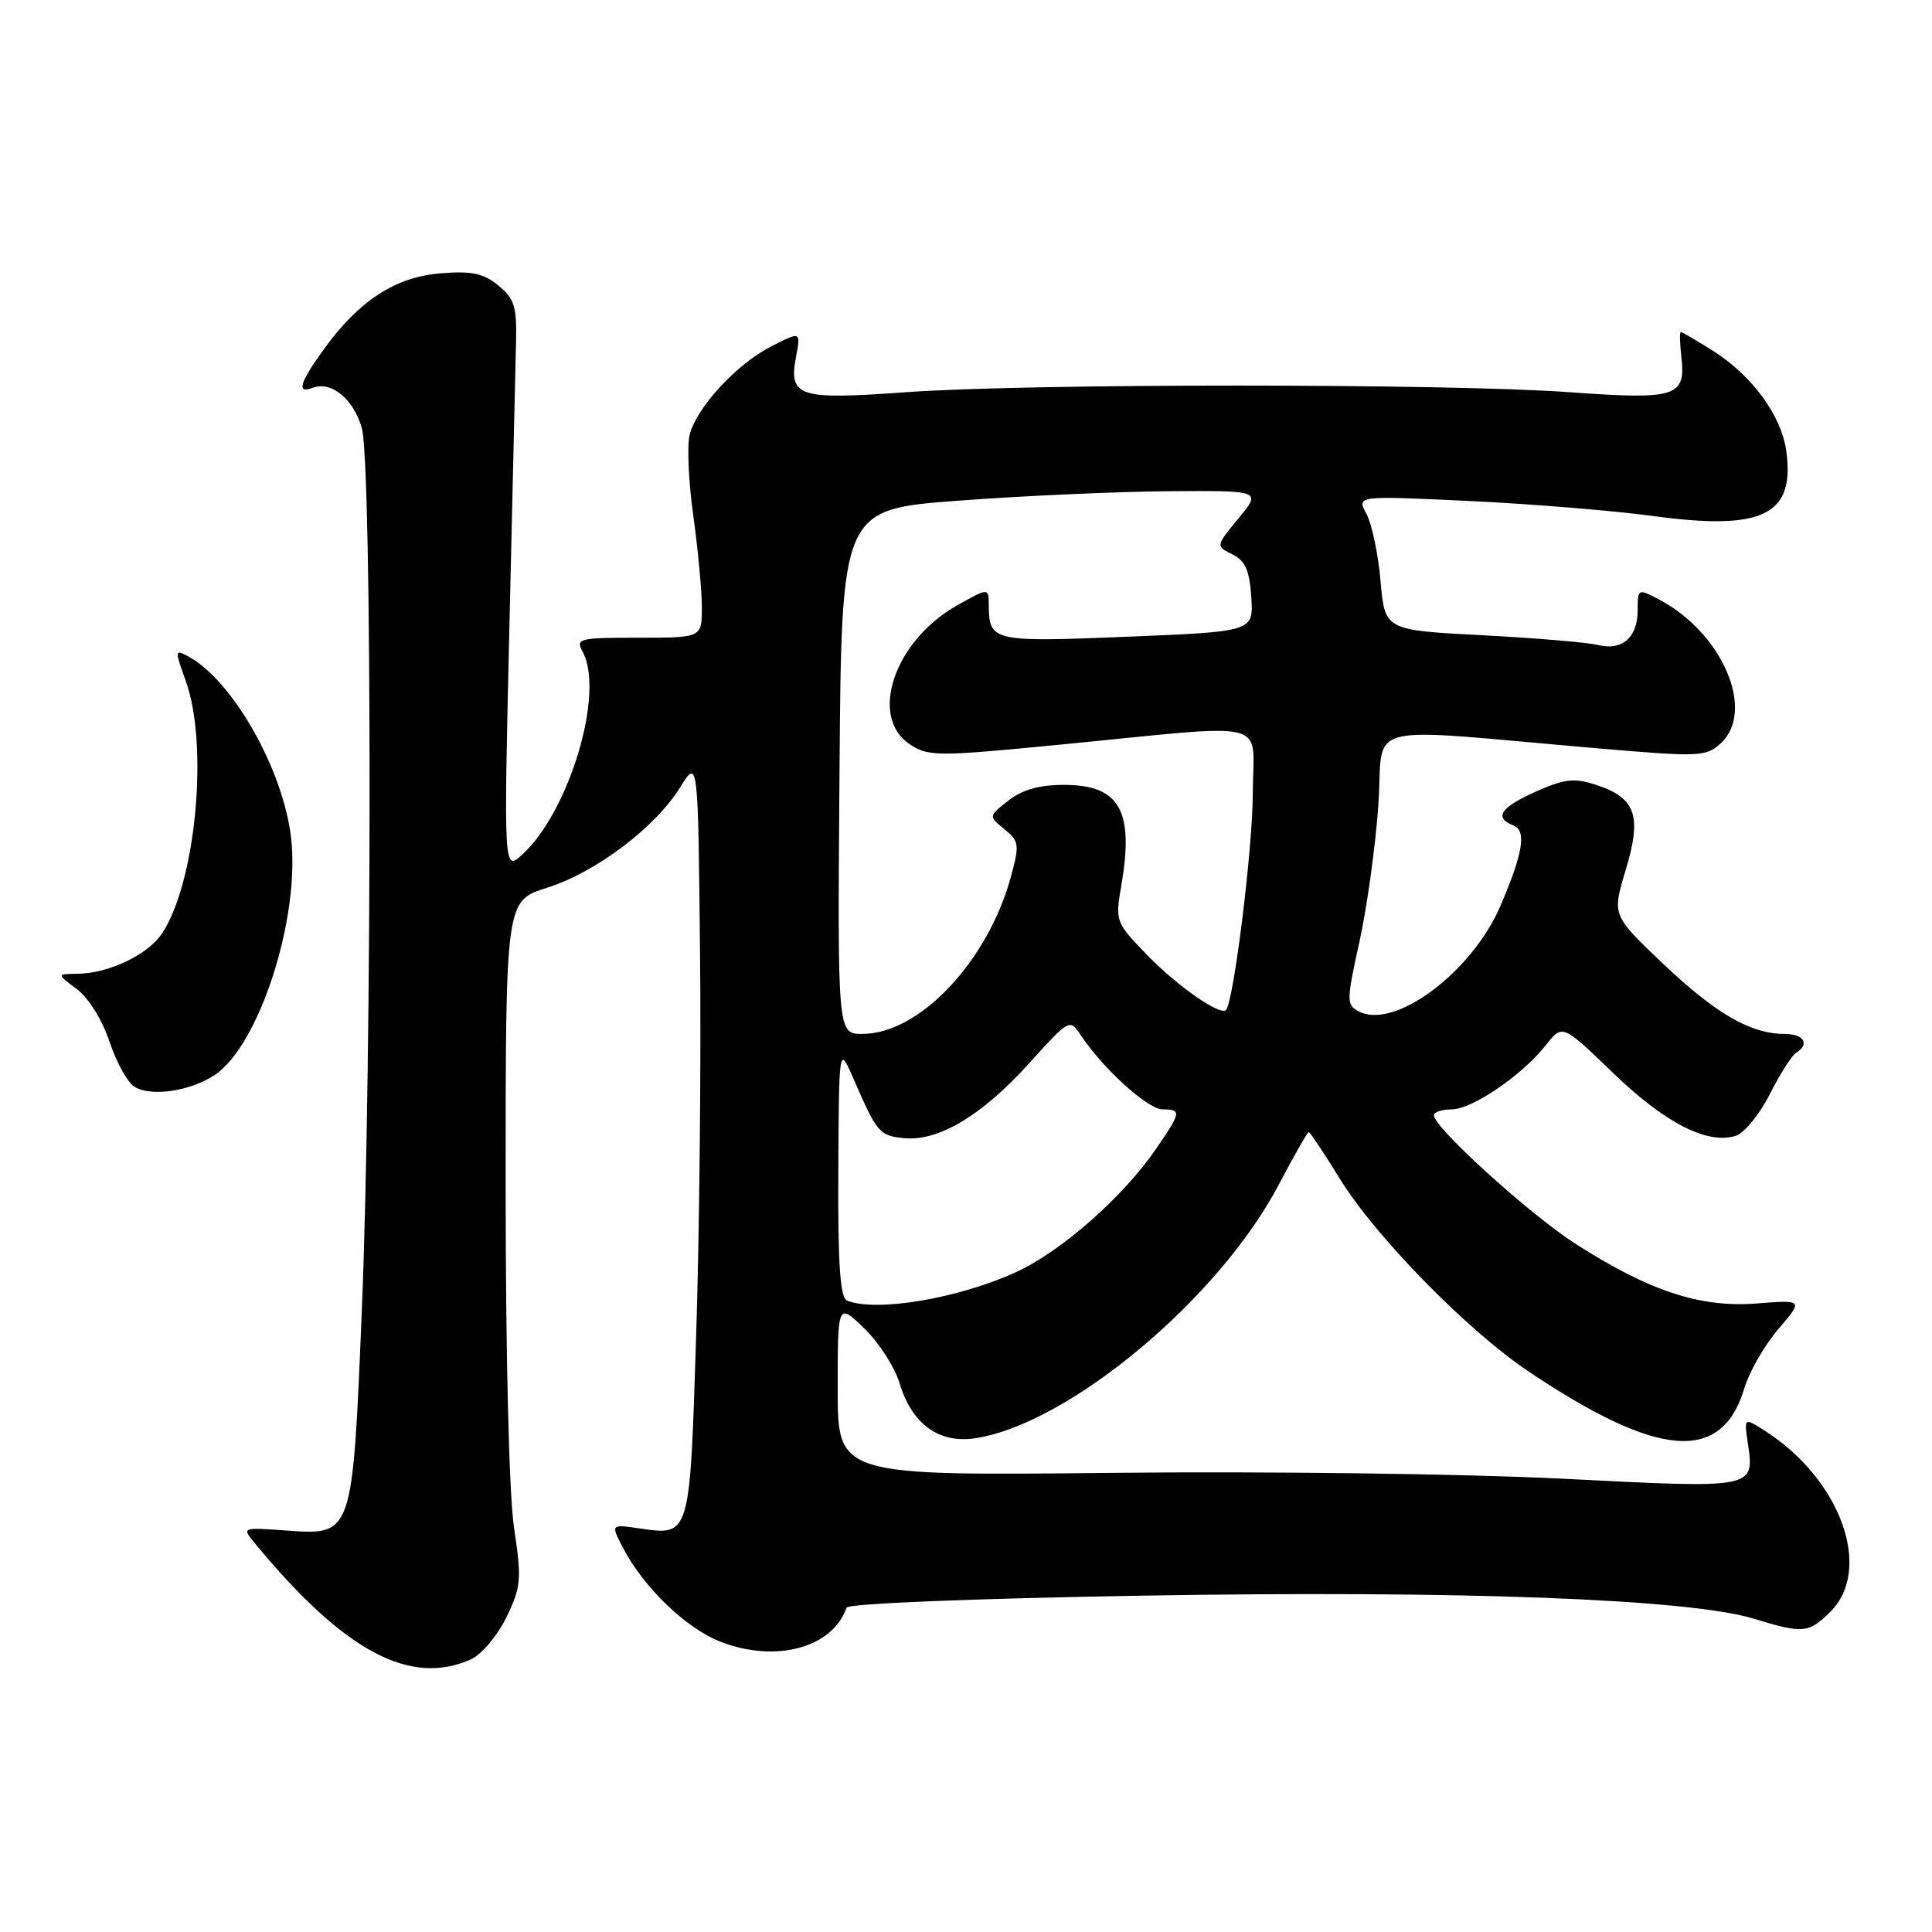 <?xml version="1.0" encoding="UTF-8" standalone="no"?>
<!DOCTYPE svg PUBLIC "-//W3C//DTD SVG 1.1//EN" "http://www.w3.org/Graphics/SVG/1.1/DTD/svg11.dtd" >
<svg xmlns="http://www.w3.org/2000/svg" xmlns:xlink="http://www.w3.org/1999/xlink" version="1.1" viewBox="0 0 256 256">
 <g >
 <path fill="currentColor"
d=" M 62.44 219.85 C 63.83 219.21 65.93 216.71 67.10 214.30 C 69.06 210.25 69.14 209.30 68.11 202.41 C 67.45 197.92 67.00 179.75 67.00 157.14 C 67.00 119.37 67.00 119.37 72.46 117.64 C 78.93 115.61 86.80 109.67 90.12 104.33 C 92.50 100.50 92.50 100.50 92.76 126.50 C 92.91 140.80 92.68 163.43 92.25 176.79 C 91.40 203.77 91.48 203.50 84.72 202.52 C 80.93 201.97 80.93 201.97 82.52 205.04 C 85.27 210.35 90.95 215.82 95.56 217.57 C 102.87 220.37 110.32 218.33 112.17 213.03 C 112.36 212.48 128.61 211.82 151.50 211.43 C 193.47 210.72 223.86 211.87 232.41 214.49 C 238.92 216.49 239.67 216.42 242.55 213.55 C 248.21 207.88 243.86 195.94 233.80 189.55 C 231.10 187.83 231.10 187.83 231.59 191.17 C 232.48 197.30 232.75 197.24 207.14 195.94 C 194.21 195.29 167.83 194.94 147.48 195.16 C 111.00 195.55 111.00 195.55 111.00 184.08 C 111.00 172.61 111.00 172.61 114.53 176.03 C 116.47 177.91 118.57 181.17 119.20 183.29 C 120.84 188.74 124.46 191.34 129.34 190.56 C 141.78 188.57 161.53 172.03 169.44 156.98 C 171.46 153.14 173.25 150.00 173.41 150.00 C 173.58 150.00 175.45 152.81 177.57 156.25 C 182.30 163.90 194.42 176.27 202.50 181.70 C 219.75 193.27 228.14 193.93 231.13 183.96 C 231.79 181.77 233.81 178.24 235.64 176.11 C 238.96 172.23 238.96 172.23 232.73 172.72 C 225.28 173.29 218.59 171.09 208.85 164.87 C 202.77 160.99 190.00 149.41 190.00 147.78 C 190.00 147.35 191.06 147.00 192.35 147.00 C 195.07 147.00 201.70 142.47 204.86 138.46 C 207.03 135.70 207.03 135.70 213.76 142.19 C 220.63 148.82 226.25 151.69 230.00 150.50 C 231.12 150.14 233.15 147.67 234.50 145.00 C 235.85 142.33 237.42 139.86 237.98 139.51 C 239.85 138.36 239.03 137.00 236.47 137.00 C 231.99 137.00 227.38 134.35 220.41 127.74 C 213.60 121.28 213.60 121.28 215.41 115.29 C 217.58 108.12 216.77 105.74 211.55 104.02 C 208.61 103.05 207.38 103.18 203.54 104.88 C 198.84 106.96 197.90 108.36 200.52 109.37 C 202.30 110.05 201.83 113.00 198.83 120.00 C 195.04 128.86 184.73 136.53 180.01 134.00 C 178.40 133.15 178.41 132.59 180.13 124.80 C 181.14 120.23 182.27 112.06 182.64 106.63 C 183.41 95.43 179.62 96.40 211.71 99.16 C 225.09 100.31 226.03 100.28 227.96 98.54 C 232.71 94.24 228.25 83.82 219.75 79.39 C 217.05 77.98 217.00 78.00 217.00 80.85 C 217.00 84.48 214.94 86.27 211.71 85.46 C 210.35 85.12 203.44 84.54 196.37 84.17 C 183.50 83.50 183.50 83.50 182.93 77.00 C 182.62 73.42 181.78 69.42 181.06 68.09 C 179.76 65.68 179.76 65.68 194.63 66.38 C 202.81 66.77 213.78 67.66 219.00 68.37 C 233.55 70.35 237.84 68.28 236.70 59.82 C 236.07 55.09 232.18 49.77 226.94 46.46 C 224.79 45.11 222.90 44.00 222.72 44.00 C 222.55 44.00 222.58 45.49 222.79 47.31 C 223.40 52.59 222.10 52.99 207.97 51.97 C 191.86 50.80 136.14 50.80 120.03 51.97 C 105.75 53.00 104.48 52.60 105.48 47.27 C 106.11 43.90 106.11 43.90 102.21 45.89 C 97.59 48.25 92.29 53.99 91.38 57.63 C 91.02 59.05 91.24 63.88 91.87 68.36 C 92.49 72.84 93.00 78.30 93.00 80.50 C 93.00 84.50 93.00 84.50 84.60 84.50 C 76.62 84.50 76.25 84.60 77.23 86.42 C 80.12 91.84 75.46 107.47 69.24 113.20 C 66.74 115.50 66.74 115.50 67.50 83.00 C 67.92 65.12 68.32 48.10 68.38 45.16 C 68.48 40.60 68.14 39.53 66.01 37.81 C 64.03 36.20 62.47 35.88 58.33 36.22 C 52.36 36.72 47.59 39.83 42.93 46.25 C 39.70 50.71 39.26 52.22 41.42 51.39 C 43.90 50.44 46.88 52.89 47.95 56.76 C 49.31 61.66 49.31 140.44 47.95 173.49 C 46.71 203.58 46.76 203.44 37.92 202.80 C 32.07 202.38 32.04 202.39 33.73 204.44 C 45.55 218.80 54.37 223.52 62.44 219.85 Z  M 28.41 142.47 C 34.33 138.59 39.80 121.63 38.57 111.01 C 37.51 101.91 30.80 90.11 24.90 86.95 C 23.16 86.02 23.15 86.17 24.62 90.24 C 27.66 98.69 25.97 116.82 21.50 123.65 C 19.63 126.49 14.44 128.98 10.28 129.03 C 7.50 129.06 7.50 129.06 10.18 131.06 C 11.74 132.23 13.55 135.15 14.51 138.03 C 15.42 140.76 16.91 143.45 17.83 144.01 C 20.01 145.35 25.16 144.60 28.41 142.47 Z  M 112.25 172.34 C 111.32 171.96 111.02 167.63 111.08 155.17 C 111.17 138.50 111.17 138.50 113.12 143.00 C 116.21 150.12 116.53 150.48 119.78 150.81 C 124.32 151.26 130.06 147.85 136.25 141.02 C 141.74 134.95 141.74 134.95 143.25 137.22 C 146.16 141.61 152.11 147.00 154.05 147.00 C 156.60 147.00 156.53 147.37 153.12 152.32 C 148.78 158.64 140.57 165.85 134.64 168.56 C 127.01 172.06 116.11 173.89 112.25 172.34 Z  M 111.24 102.25 C 111.50 67.50 111.50 67.50 127.00 66.34 C 135.53 65.70 148.05 65.14 154.82 65.09 C 167.15 65.00 167.15 65.00 164.11 68.68 C 161.08 72.36 161.08 72.36 163.29 73.45 C 165.00 74.30 165.57 75.57 165.80 79.12 C 166.10 83.69 166.10 83.69 149.37 84.37 C 131.49 85.10 131.05 85.00 131.02 80.19 C 131.00 77.87 131.00 77.87 126.87 80.19 C 118.50 84.87 115.05 95.02 120.59 98.65 C 123.03 100.25 124.23 100.25 140.34 98.68 C 169.20 95.88 166.00 95.07 166.00 105.16 C 166.00 112.29 163.49 132.61 162.46 133.82 C 161.75 134.66 156.07 130.72 152.12 126.66 C 147.80 122.22 147.76 122.11 148.58 117.33 C 150.29 107.39 148.36 104.00 140.98 104.00 C 137.72 104.00 135.45 104.64 133.62 106.08 C 130.98 108.16 130.98 108.16 133.09 109.87 C 135.03 111.44 135.10 111.92 133.99 116.03 C 130.95 127.34 121.86 137.00 114.26 137.00 C 110.97 137.00 110.97 137.00 111.24 102.25 Z "/>
</g>
</svg>